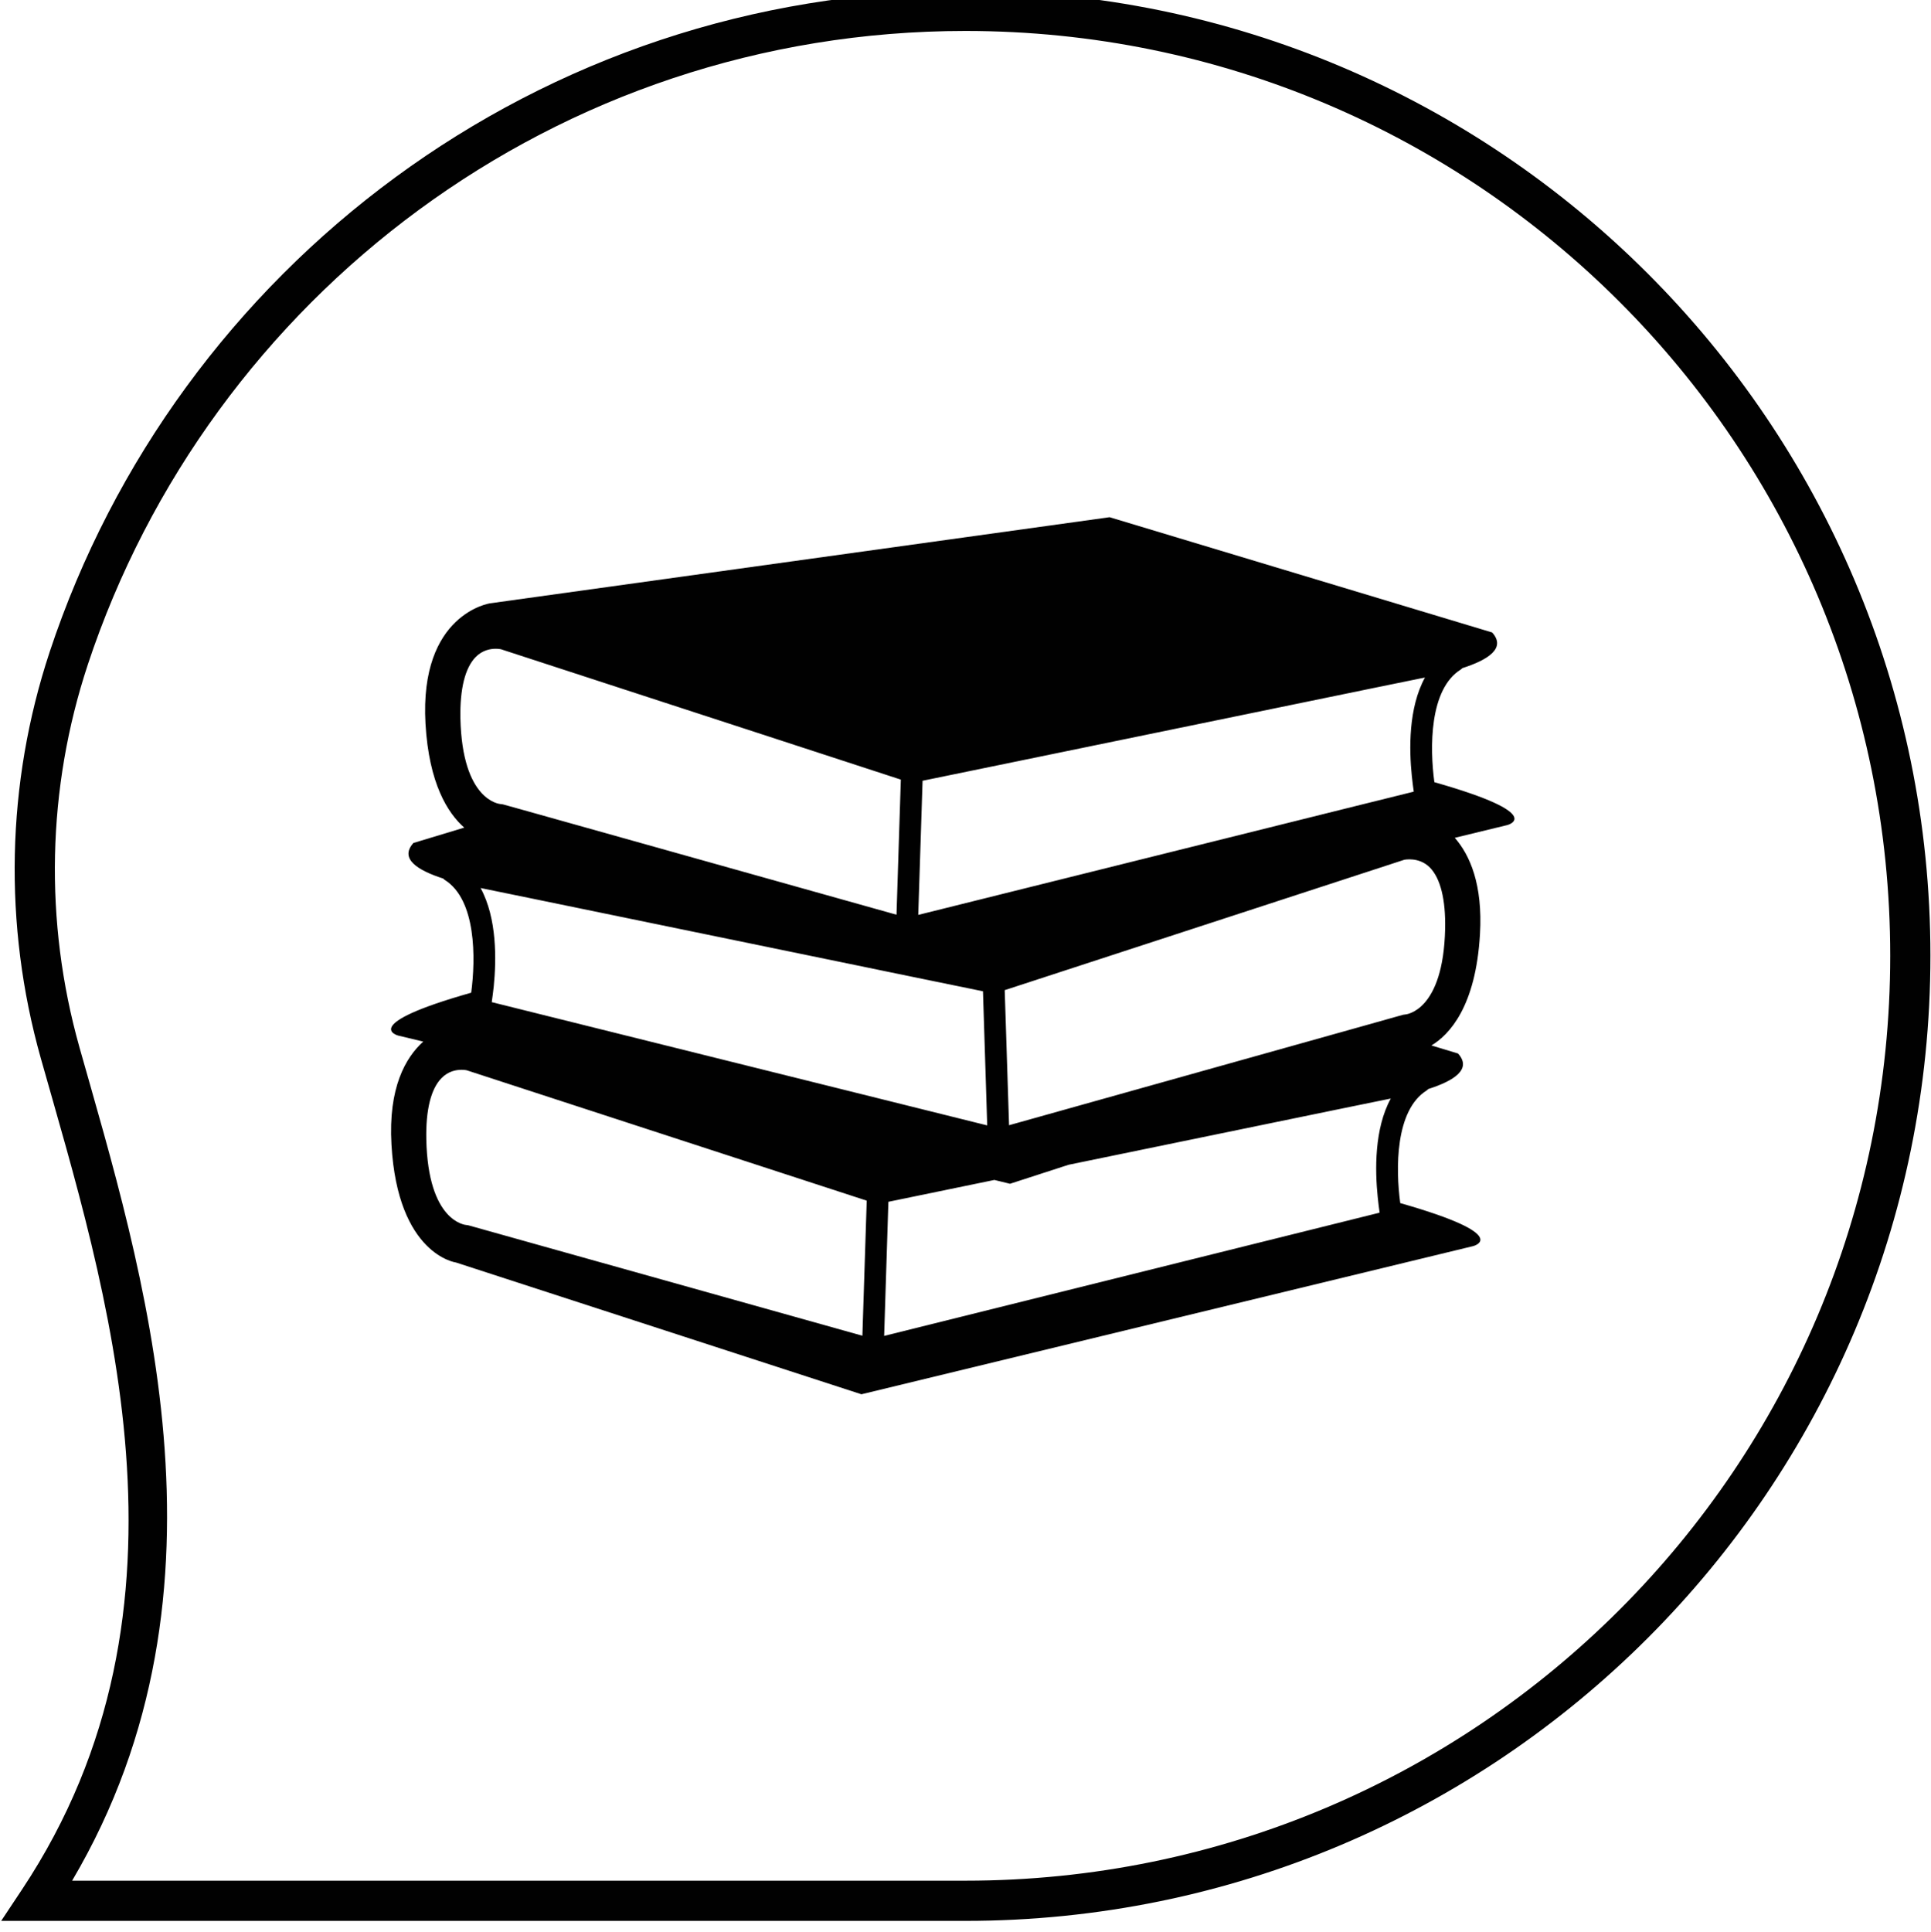 <?xml version="1.0" encoding="UTF-8" standalone="no"?>
<!-- Created with Inkscape (http://www.inkscape.org/) -->

<svg
   xmlns:dc="http://purl.org/dc/elements/1.1/"
   xmlns:cc="http://creativecommons.org/ns#"
   xmlns:rdf="http://www.w3.org/1999/02/22-rdf-syntax-ns#"
   xmlns:svg="http://www.w3.org/2000/svg"
   xmlns="http://www.w3.org/2000/svg"
   xmlns:sodipodi="http://sodipodi.sourceforge.net/DTD/sodipodi-0.dtd"
   xmlns:inkscape="http://www.inkscape.org/namespaces/inkscape"
   width="35"
   height="35.012"
   viewBox="0 0 9.26 9.264"
   version="1.1"
   id="svg35195"
   inkscape:version="0.92.2 (5c3e80d, 2017-08-06)"
   sodipodi:docname="education.svg">
  <defs
     id="defs35189" />
  <sodipodi:namedview
     id="base"
     pagecolor="#ffffff"
     bordercolor="#666666"
     borderopacity="1.0"
     inkscape:pageopacity="0.0"
     inkscape:pageshadow="2"
     inkscape:zoom="2.8"
     inkscape:cx="-25.523899"
     inkscape:cy="-15.244788"
     inkscape:document-units="px"
     inkscape:current-layer="layer1"
     showgrid="false"
     units="px"
     fit-margin-top="0"
     fit-margin-left="0"
     fit-margin-right="0"
     fit-margin-bottom="0" />
  <g
     inkscape:label="Layer 1"
     inkscape:groupmode="layer"
     id="layer1"
     transform="translate(109.917,-127.028)">
    <g
       transform="matrix(0.273,0,0,0.273,-102.462,99.297)"
       id="g35174">
      <g
         style="fill:#010101;fill-opacity:1"
         transform="matrix(0.353,0,0,-0.353,6.25,118.366)"
         id="g39548">
        <path
           inkscape:connector-curvature="0"
           id="path39550"
           d="m -95.01,-48.027 1.033,1.555 c 9.369,14.095 4.125,30.082 0.934,41.387 -1.863,6.619 -1.718,13.661 0.443,20.191 v 0.002 c 6.334,19.116 24.35,32.908 45.576,32.908 C -20.511,48.016 1,26.506 1,0 1,-26.514 -20.511,-48.027 -47.023,-48.027 Z m 3.529,2 h 44.457 C -21.592,-46.027 -1,-25.434 -1,0 c 0,25.424 -20.592,46.016 -46.023,46.016 -20.359,0 -37.609,-13.224 -43.678,-31.537 v -0.002 C -92.735,8.33 -92.874,1.693 -91.119,-4.543 v -0.002 c 3.06,-10.84 8.239,-26.917 -0.361,-41.482 z"
           style="color:#000000;font-style:normal;font-variant:normal;font-weight:normal;font-stretch:normal;font-size:medium;line-height:normal;font-family:sans-serif;font-variant-ligatures:normal;font-variant-position:normal;font-variant-caps:normal;font-variant-numeric:normal;font-variant-alternates:normal;font-feature-settings:normal;text-indent:0;text-align:start;text-decoration:none;text-decoration-line:none;text-decoration-style:solid;text-decoration-color:#000000;letter-spacing:normal;word-spacing:normal;text-transform:none;writing-mode:lr-tb;direction:ltr;text-orientation:mixed;dominant-baseline:auto;baseline-shift:baseline;text-anchor:start;white-space:normal;shape-padding:0;clip-rule:nonzero;display:inline;overflow:visible;visibility:visible;opacity:1;isolation:auto;mix-blend-mode:normal;color-interpolation:sRGB;color-interpolation-filters:linearRGB;solid-color:#000000;solid-opacity:1;vector-effect:none;fill:#010101;fill-opacity:1;fill-rule:nonzero;stroke:none;stroke-width:2;stroke-linecap:butt;stroke-linejoin:miter;stroke-miterlimit:10;stroke-dasharray:none;stroke-dashoffset:0;stroke-opacity:1;color-rendering:auto;image-rendering:auto;shape-rendering:auto;text-rendering:auto;enable-background:accumulate" />
      </g>
      <g
         style="fill:#010101;fill-opacity:1"
         transform="matrix(0.353,0,0,-0.353,-2.627,119.399)"
         id="g39552">
        <path
           inkscape:connector-curvature="0"
           id="path39554"
           style="fill:#010101;fill-opacity:1;fill-rule:nonzero;stroke:none"
           d="m 0,0 c -0.044,-0.005 -0.093,-0.01 -0.132,-0.023 l -1.861,-0.523 -17.712,-4.963 -0.216,6.722 5.813,1.896 14.068,4.59 c 0,0 0.74,0.162 1.281,-0.387 C 1.765,6.774 2.028,5.719 1.997,4.258 1.905,0.17 0.065,0.004 0,0 m -1.359,-9.077 c 0.03,-0.298 0.065,-0.572 0.096,-0.783 l -24.658,-6.132 0.211,6.673 5.274,1.087 0.779,-0.19 2.918,0.946 13.453,2.768 2.578,0.527 C -1.53,-5.685 -1.495,-7.749 -1.359,-9.077 m -25.645,-6.907 -19.573,5.485 c -0.035,0.014 -0.084,0.018 -0.123,0.023 -0.078,0.004 -1.918,0.171 -2.006,4.258 -0.031,1.461 0.228,2.518 0.756,3.053 0.334,0.344 0.726,0.414 0.999,0.414 0.14,0 0.247,-0.022 0.247,-0.022 h 0.004 l 19.912,-6.489 z m -20.005,30.718 c -0.03,1.46 0.231,2.516 0.758,3.053 0.334,0.342 0.73,0.413 0.998,0.413 0.145,0 0.246,-0.022 0.256,-0.022 l 13.281,-4.328 6.625,-2.161 -0.215,-6.723 -18.591,5.214 -0.982,0.273 c -0.035,0.008 -0.089,0.018 -0.124,0.018 -0.079,0.008 -1.914,0.175 -2.006,4.263 m 1.004,-8.439 2.578,-0.528 16.617,-3.418 1.452,-0.3 4.355,-0.893 0.211,-6.674 -22.445,5.583 -2.213,0.551 c 0.033,0.21 0.064,0.483 0.1,0.782 0.132,1.325 0.167,3.389 -0.655,4.897 m 21.996,5.337 5.117,1.051 17.309,3.56 2.578,0.527 C 0.167,15.262 0.202,13.197 0.339,11.874 0.37,11.574 0.405,11.302 0.436,11.09 l -2.82,-0.699 -21.84,-5.434 z m 25.47,-0.071 c -0.23,1.698 -0.26,4.629 1.319,5.609 0.028,0.017 0.049,0.044 0.074,0.066 1.291,0.415 2.184,0.994 1.484,1.774 l -19.04,5.736 -30.828,-4.284 c 0,0 -3.529,-0.507 -3.217,-5.993 0.172,-2.983 1.109,-4.448 1.928,-5.169 l -2.53,-0.765 c -0.699,-0.78 0.194,-1.355 1.483,-1.769 0.025,-0.022 0.044,-0.048 0.074,-0.066 1.576,-0.986 1.545,-3.912 1.32,-5.614 -5.666,-1.606 -3.634,-2.134 -3.634,-2.134 l 1.246,-0.299 c -0.875,-0.792 -1.746,-2.288 -1.58,-5.129 0.312,-5.486 3.211,-5.864 3.211,-5.864 l 20.177,-6.557 30.448,7.374 c 0,0 2.033,0.527 -3.633,2.139 -0.229,1.694 -0.26,4.623 1.32,5.608 0.03,0.018 0.048,0.044 0.074,0.068 1.289,0.412 2.182,0.989 1.483,1.767 L 1.315,-1.54 C 2.2,-1.009 3.524,0.383 3.731,3.999 3.876,6.48 3.226,7.937 2.478,8.793 l 2.613,0.634 c 0,0 2.037,0.525 -3.63,2.134" />
      </g>
    </g>
  </g>
</svg>
